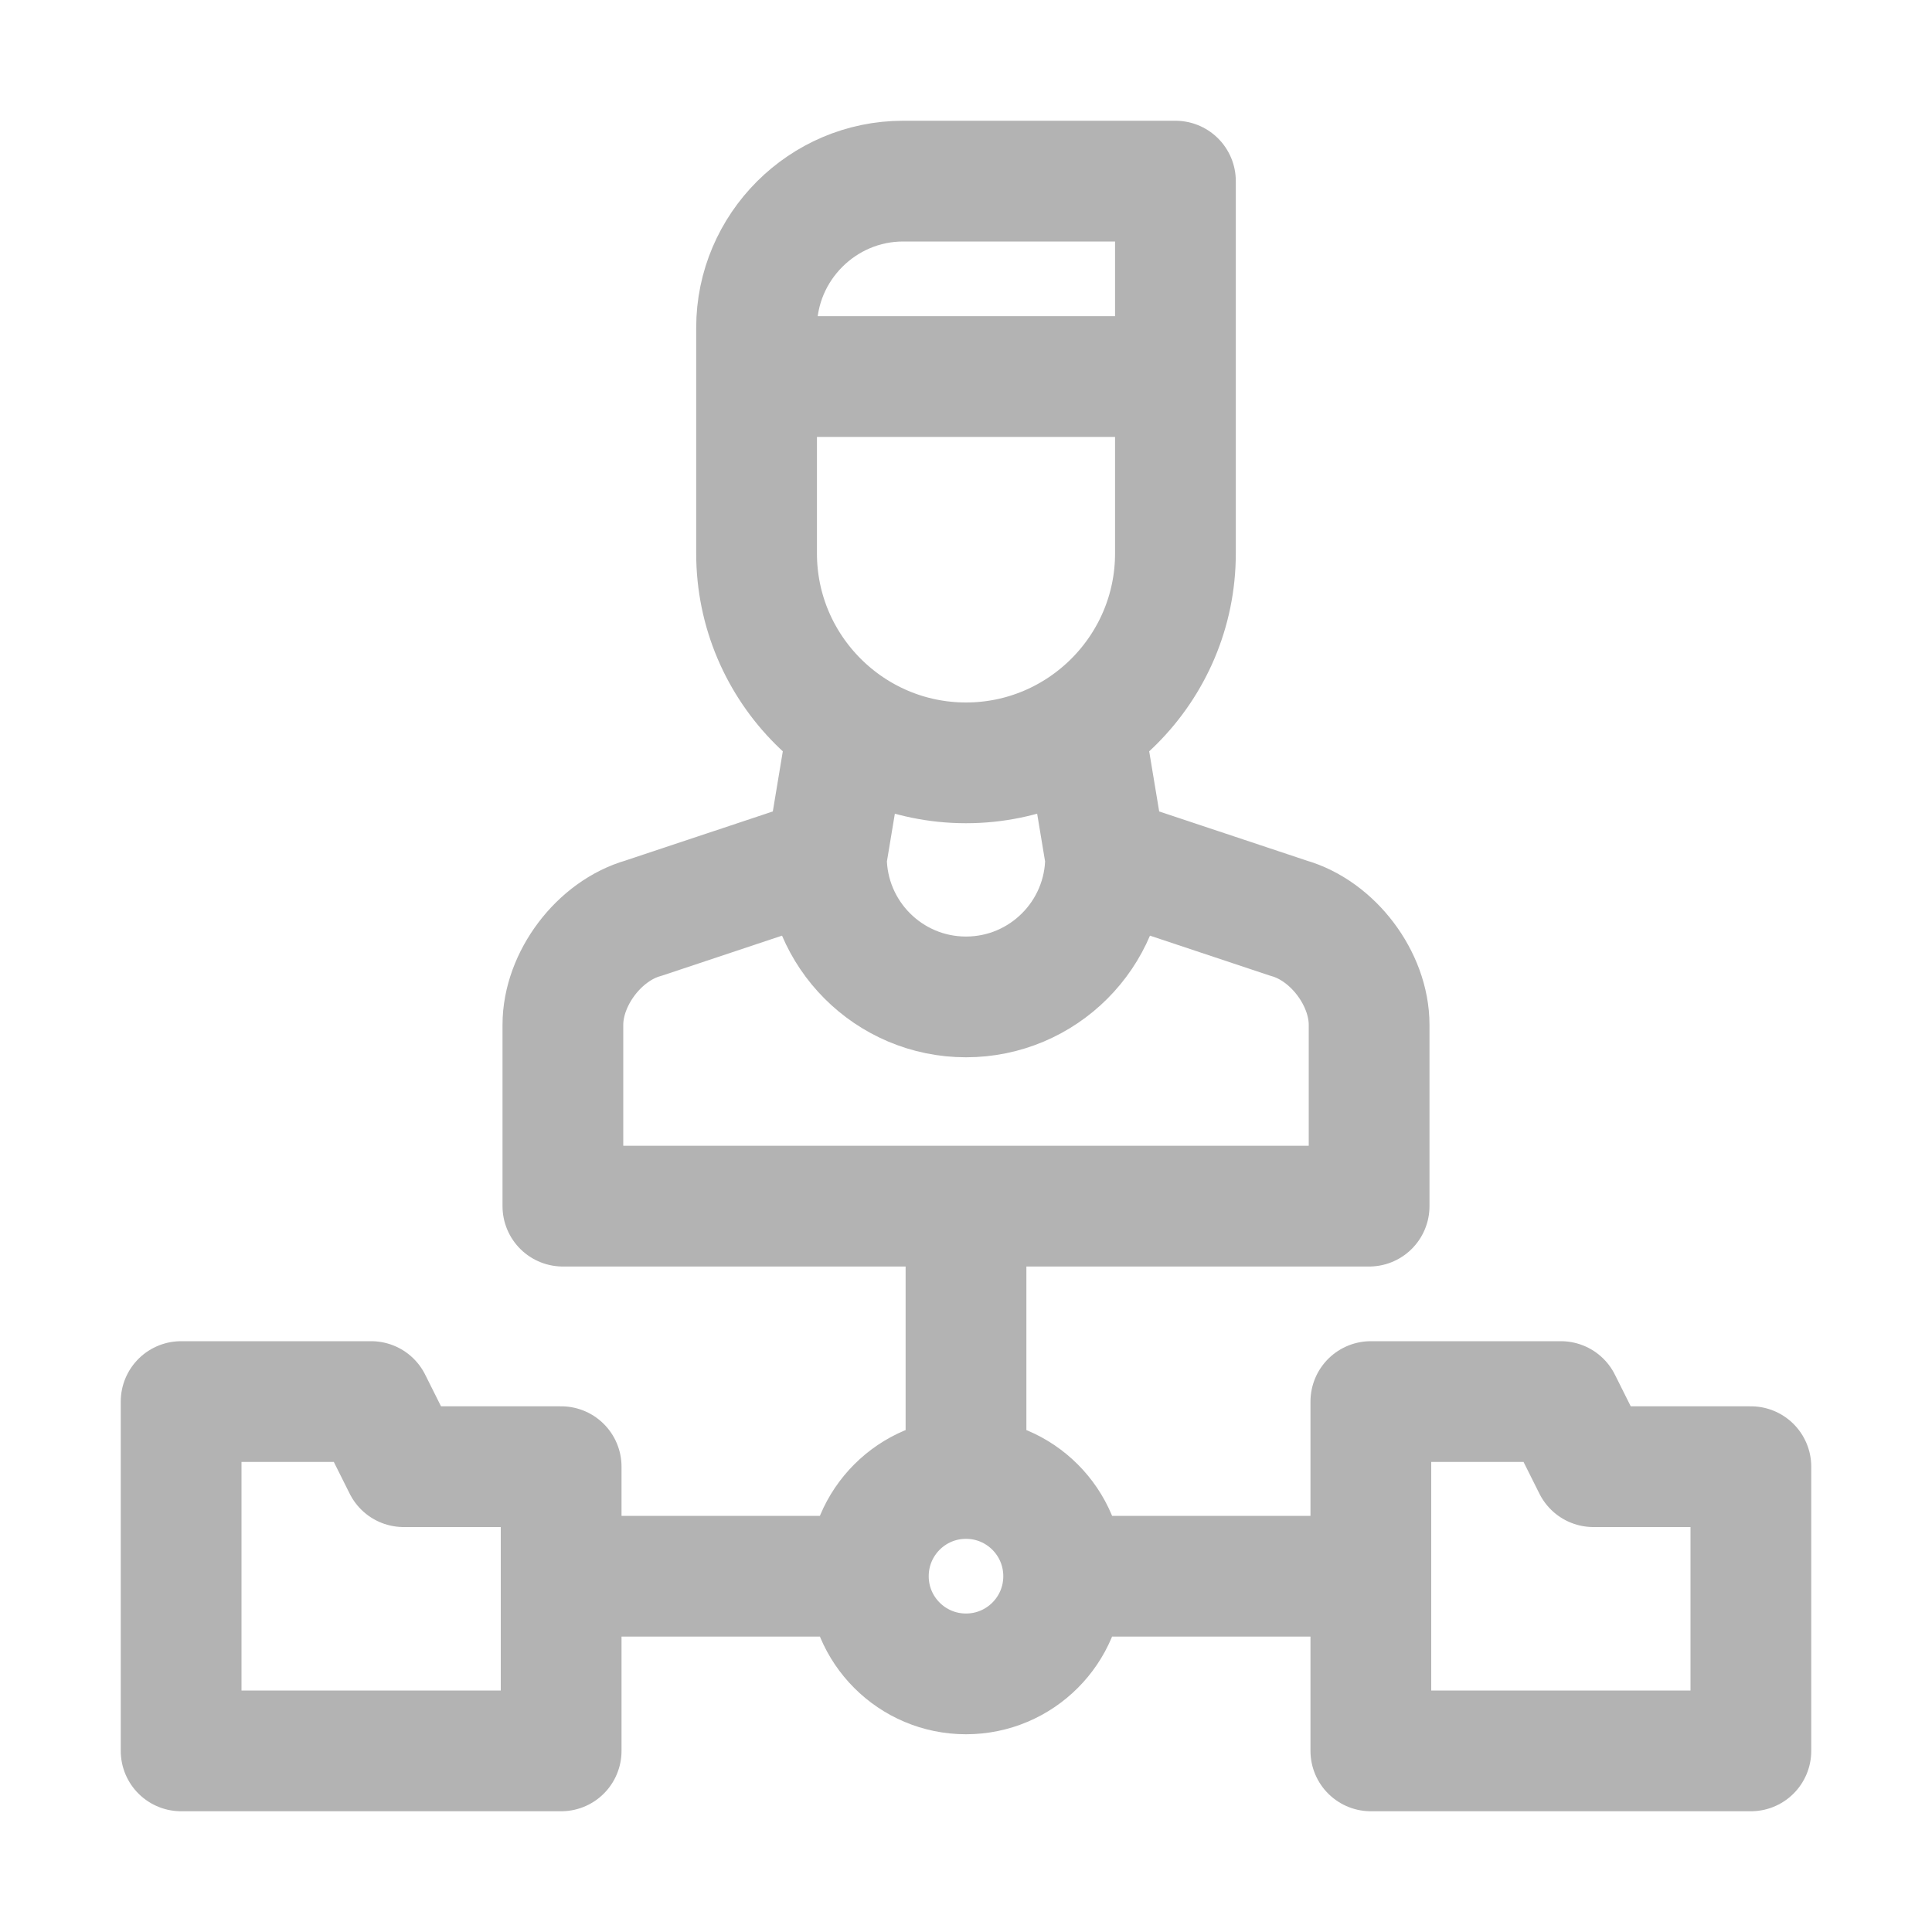 <svg width="20" height="20" viewBox="0 0 20 20" fill="none" xmlns="http://www.w3.org/2000/svg">
<path d="M11.011 16.317C11.011 16.875 10.559 17.328 10 17.328C9.441 17.328 8.989 16.875 8.989 16.317M11.011 16.317C11.011 15.758 10.559 15.305 10 15.305M11.011 16.317H14.191M8.989 16.317C8.989 15.758 9.441 15.305 10 15.305M8.989 16.317H5.809M10 15.305V12.486M8.555 8.874L6.661 9.505C6.202 9.635 5.827 10.132 5.827 10.609V12.486H14.173V10.609C14.173 10.132 13.798 9.635 13.339 9.505L11.445 8.874M8.555 8.874L8.78 7.52M8.555 8.874C8.555 9.672 9.202 10.32 10 10.32C10.798 10.32 11.445 9.672 11.445 8.874M11.445 8.874L11.22 7.52M12.168 3.898V1.875H9.349C8.515 1.875 7.832 2.558 7.832 3.392V3.898M12.168 3.898L12.168 5.729C12.168 6.924 11.195 7.897 10 7.897C8.805 7.897 7.832 6.924 7.832 5.729L7.832 3.898M12.168 3.898H7.832M16.495 15.183L16.158 14.509H14.191V18.125H18.125V15.183H16.495ZM4.179 15.183L3.842 14.509H1.875V18.125H5.809V15.183H4.179Z" stroke="#B3B3B3" stroke-width="1.25" stroke-miterlimit="10" stroke-linecap="round" stroke-linejoin="round"/>
</svg>
